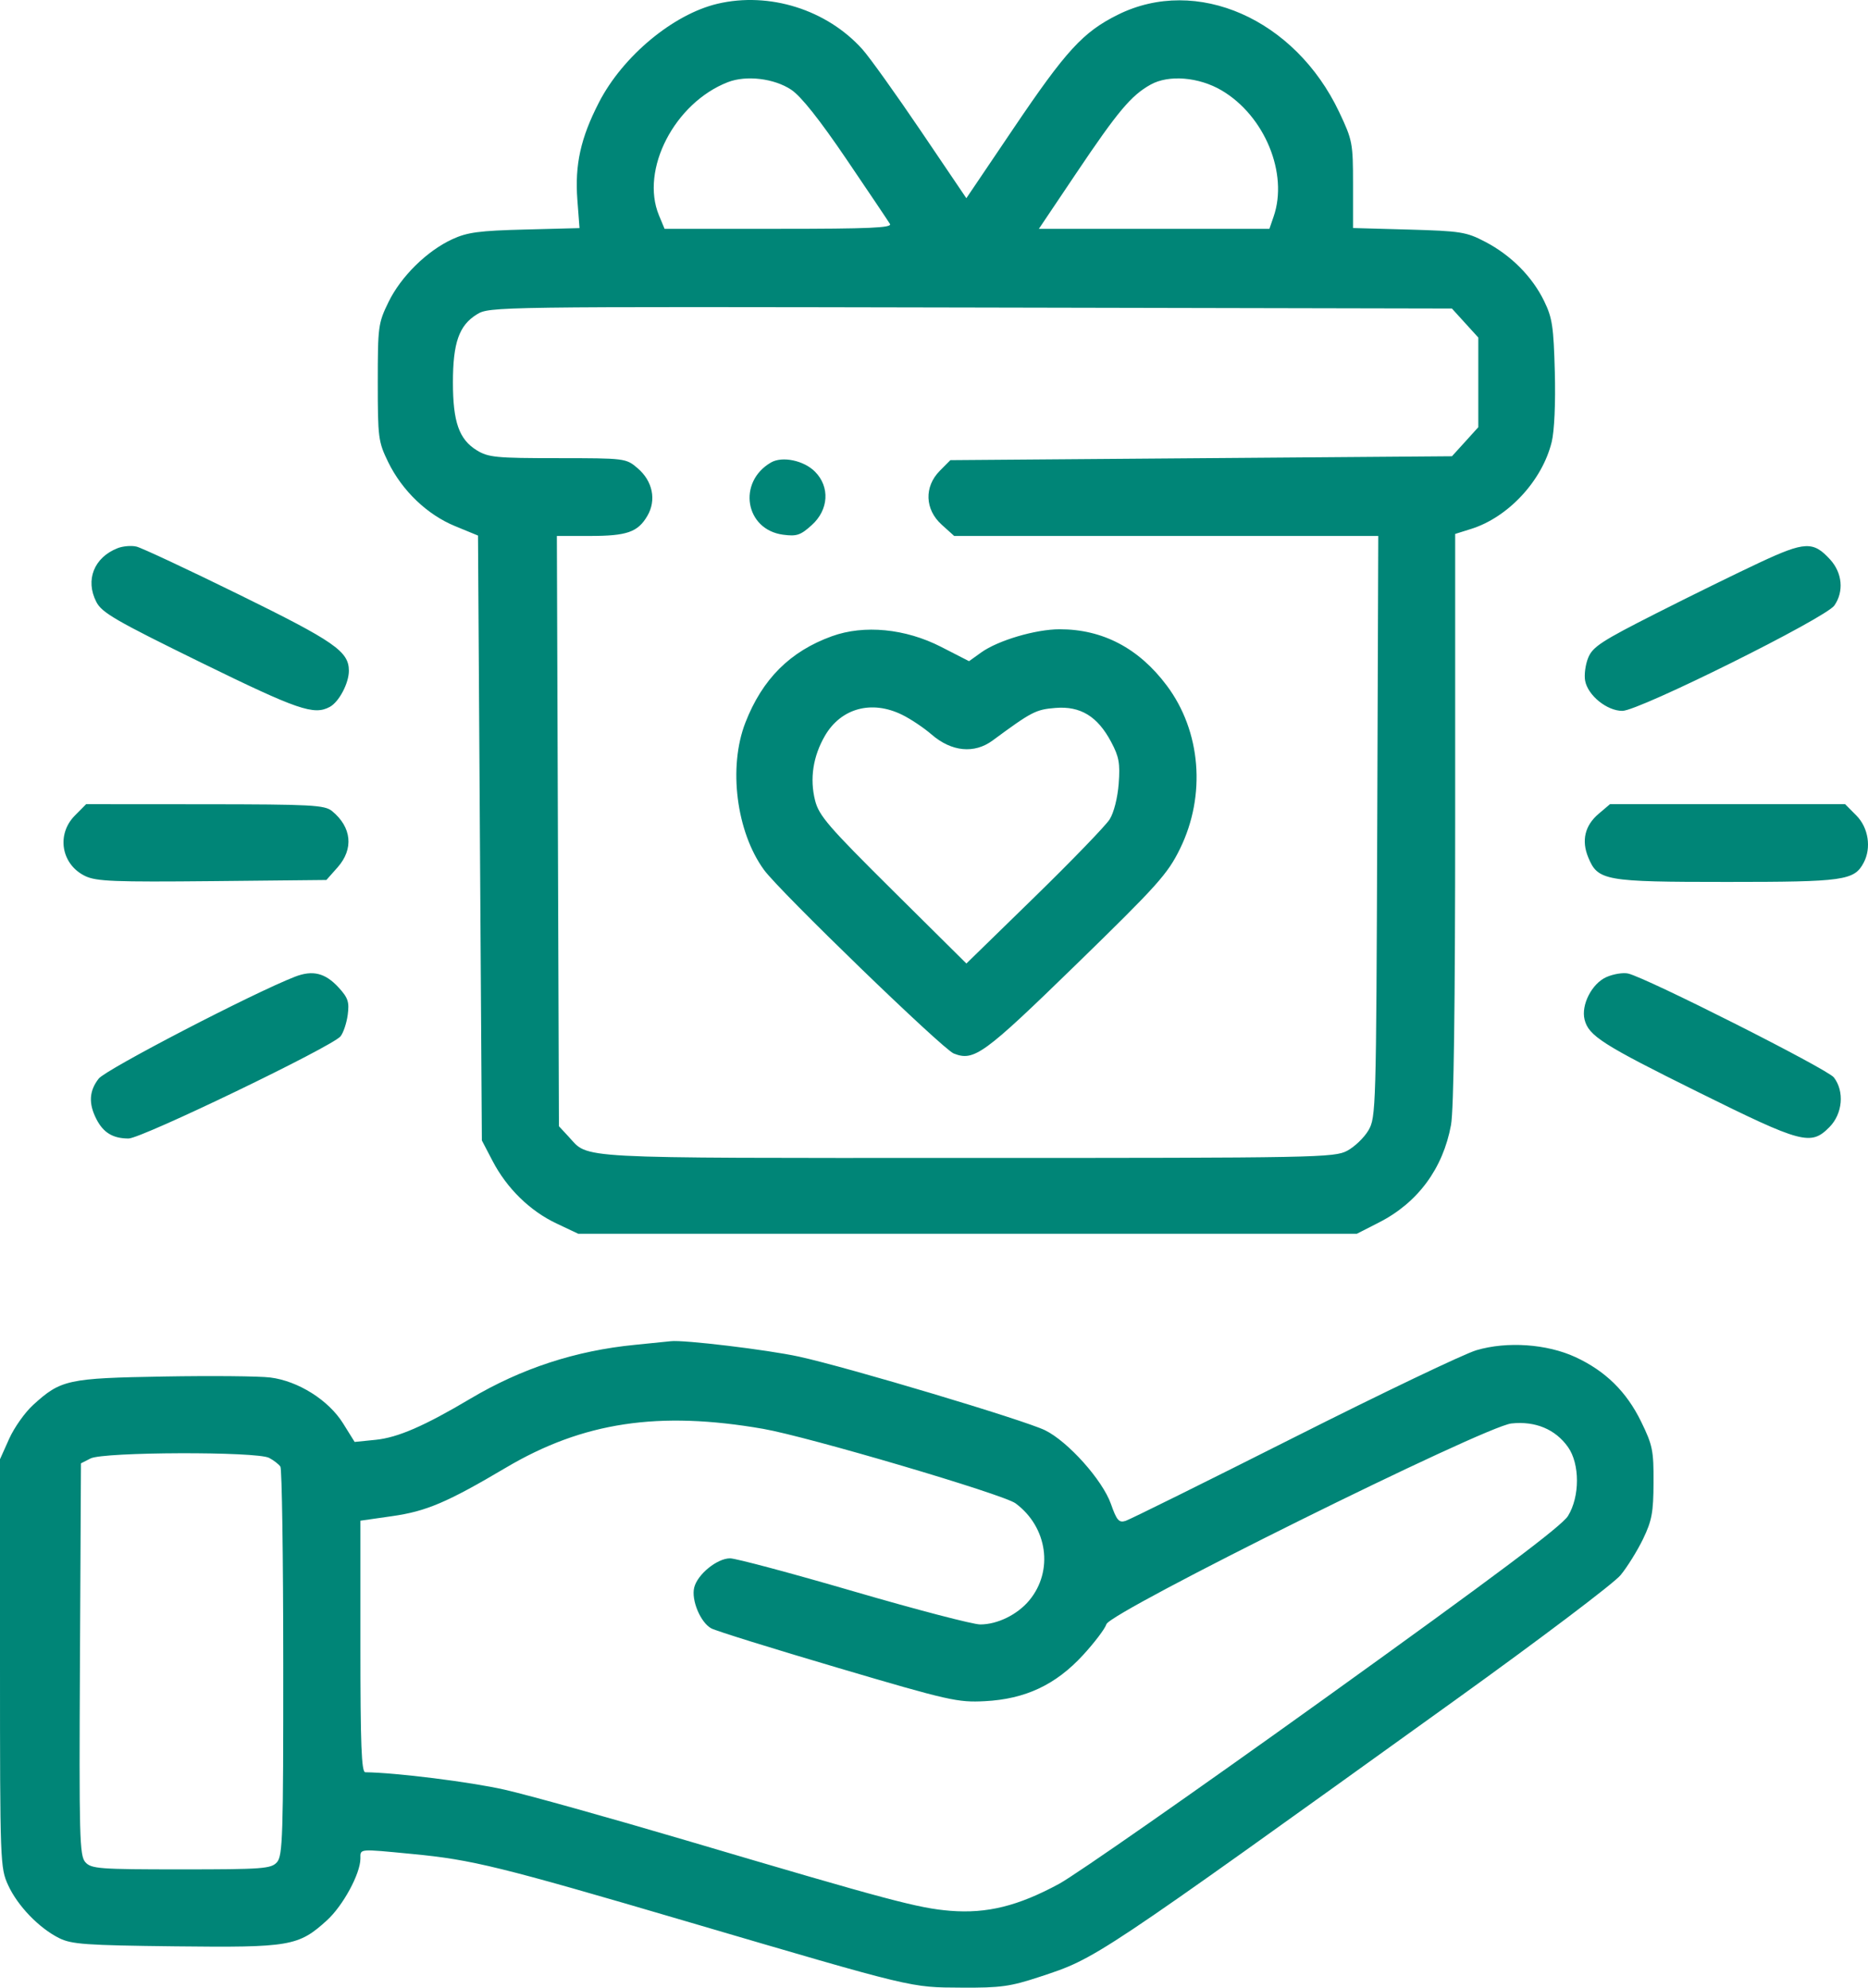 <svg width="47" height="50" viewBox="0 0 47 50" fill="none" xmlns="http://www.w3.org/2000/svg">
<path fill-rule="evenodd" clip-rule="evenodd" d="M18.051 0.095C16.935 0.36 15.668 1.414 15.069 2.578C14.608 3.475 14.461 4.142 14.527 5.028L14.581 5.738L13.207 5.774C12.057 5.803 11.758 5.843 11.379 6.018C10.739 6.314 10.088 6.955 9.774 7.6C9.516 8.129 9.505 8.214 9.505 9.619C9.505 11.015 9.518 11.112 9.767 11.624C10.119 12.345 10.749 12.948 11.453 13.236L12.027 13.472L12.075 21.08L12.124 28.688L12.394 29.205C12.754 29.894 13.333 30.461 14.001 30.776L14.548 31.035H24.344H34.14L34.702 30.748C35.674 30.252 36.307 29.393 36.508 28.3C36.578 27.917 36.613 25.321 36.613 20.577V13.431L37.015 13.305C37.951 13.011 38.804 12.089 39.042 11.117C39.109 10.844 39.141 10.136 39.12 9.357C39.09 8.218 39.057 7.994 38.851 7.573C38.551 6.957 38.018 6.421 37.368 6.082C36.894 5.834 36.752 5.812 35.45 5.775L34.043 5.736V4.646C34.043 3.596 34.03 3.529 33.695 2.82C32.584 0.475 30.109 -0.614 28.127 0.37C27.249 0.806 26.825 1.268 25.491 3.244L24.314 4.986L23.169 3.294C22.539 2.364 21.878 1.44 21.7 1.242C20.804 0.242 19.355 -0.213 18.051 0.095ZM19.909 2.258C20.155 2.422 20.622 3.01 21.299 4.008C21.86 4.835 22.352 5.567 22.392 5.634C22.449 5.731 21.864 5.756 19.593 5.756H16.721L16.58 5.417C16.104 4.268 16.974 2.587 18.313 2.067C18.776 1.887 19.479 1.971 19.909 2.258ZM30.74 2.276C31.822 2.916 32.419 4.367 32.045 5.448L31.939 5.756H29.039H26.139L27.075 4.363C28.126 2.799 28.46 2.401 28.951 2.128C29.406 1.874 30.166 1.937 30.74 2.276ZM36.863 8.126L37.195 8.491V9.619V10.746L36.864 11.112L36.532 11.477L30.222 11.526L23.912 11.575L23.645 11.844C23.249 12.244 23.269 12.816 23.693 13.198L24.008 13.482H29.343H34.678L34.652 20.791C34.626 27.9 34.62 28.11 34.431 28.433C34.325 28.615 34.085 28.846 33.899 28.946C33.576 29.12 33.149 29.128 24.317 29.128C14.289 29.128 14.83 29.157 14.306 28.592L14.063 28.33L14.037 20.906L14.011 13.482H14.833C15.775 13.482 16.048 13.387 16.288 12.977C16.521 12.579 16.422 12.1 16.041 11.776C15.749 11.528 15.729 11.526 14.032 11.525C12.484 11.525 12.287 11.506 11.997 11.328C11.55 11.053 11.396 10.616 11.396 9.619C11.396 8.622 11.55 8.185 11.997 7.909C12.315 7.713 12.417 7.712 24.424 7.736L36.531 7.761L36.863 8.126ZM19.398 11.634C18.548 12.127 18.746 13.321 19.7 13.45C20.045 13.496 20.141 13.465 20.424 13.209C20.851 12.825 20.886 12.248 20.506 11.865C20.225 11.582 19.683 11.469 19.398 11.634ZM2.96 13.789C2.366 14.022 2.14 14.589 2.423 15.14C2.562 15.413 2.911 15.614 5.062 16.668C7.496 17.86 7.897 17.998 8.298 17.782C8.53 17.656 8.778 17.187 8.778 16.873C8.778 16.386 8.416 16.136 6.015 14.957C4.722 14.322 3.559 13.778 3.432 13.749C3.305 13.719 3.092 13.737 2.96 13.789ZM44.276 14.15C43.715 14.412 42.545 14.986 41.675 15.427C40.305 16.12 40.074 16.27 39.962 16.541C39.89 16.714 39.855 16.977 39.883 17.125C39.953 17.495 40.432 17.882 40.82 17.882C41.236 17.882 45.934 15.547 46.154 15.231C46.398 14.879 46.355 14.411 46.046 14.073C45.622 13.61 45.414 13.619 44.276 14.15ZM20.932 16.004C19.88 16.384 19.181 17.081 18.755 18.176C18.319 19.293 18.525 20.925 19.223 21.882C19.619 22.425 23.718 26.391 23.997 26.501C24.509 26.703 24.748 26.529 27.08 24.259C29.126 22.267 29.379 21.985 29.69 21.35C30.349 20.006 30.218 18.393 29.356 17.244C28.653 16.305 27.745 15.829 26.663 15.829C26.058 15.829 25.111 16.109 24.687 16.413L24.382 16.632L23.677 16.271C22.78 15.812 21.742 15.711 20.932 16.004ZM22.695 17.979C22.909 18.083 23.244 18.307 23.44 18.477C23.942 18.911 24.514 18.967 24.975 18.627C25.961 17.9 26.061 17.848 26.557 17.808C27.186 17.757 27.616 18.02 27.958 18.665C28.155 19.034 28.185 19.202 28.147 19.713C28.12 20.068 28.026 20.441 27.92 20.61C27.82 20.769 26.968 21.65 26.027 22.568L24.315 24.237L22.466 22.404C20.841 20.792 20.605 20.519 20.508 20.136C20.37 19.588 20.456 19.025 20.756 18.508C21.16 17.814 21.93 17.604 22.695 17.979ZM1.884 20.515C1.411 20.991 1.542 21.749 2.146 22.038C2.425 22.171 2.878 22.189 5.342 22.165L8.212 22.136L8.495 21.817C8.904 21.354 8.85 20.808 8.354 20.402C8.168 20.251 7.844 20.233 5.157 20.231L2.167 20.229L1.884 20.515ZM40.221 20.473C39.876 20.765 39.786 21.145 39.961 21.567C40.204 22.155 40.372 22.185 43.451 22.185C46.396 22.185 46.654 22.149 46.891 21.701C47.089 21.329 47.011 20.82 46.708 20.515L46.424 20.229H43.466H40.508L40.221 20.473ZM7.42 24.57C6.359 24.983 2.664 26.901 2.483 27.133C2.242 27.442 2.224 27.759 2.426 28.152C2.601 28.494 2.843 28.639 3.235 28.639C3.561 28.639 8.358 26.327 8.568 26.069C8.639 25.981 8.721 25.737 8.749 25.528C8.792 25.205 8.757 25.1 8.522 24.843C8.184 24.474 7.869 24.396 7.42 24.57ZM40.417 24.579C40.052 24.742 39.777 25.278 39.869 25.648C39.971 26.056 40.319 26.279 42.73 27.473C45.345 28.768 45.561 28.826 46.029 28.353C46.362 28.017 46.412 27.454 46.141 27.102C45.978 26.892 41.424 24.593 40.964 24.489C40.838 24.461 40.592 24.501 40.417 24.579ZM15.979 33.829C14.483 33.975 13.12 34.421 11.833 35.185C10.676 35.872 10.011 36.161 9.456 36.218L8.923 36.272L8.632 35.805C8.268 35.221 7.504 34.739 6.801 34.651C6.526 34.616 5.32 34.605 4.12 34.626C1.704 34.668 1.532 34.705 0.834 35.341C0.628 35.528 0.356 35.912 0.23 36.194L0 36.707V41.841C0 46.861 0.005 46.985 0.205 47.422C0.444 47.942 0.978 48.497 1.486 48.752C1.8 48.909 2.154 48.934 4.411 48.96C7.301 48.993 7.509 48.957 8.226 48.306C8.63 47.938 9.066 47.135 9.068 46.755C9.069 46.499 9.002 46.505 10.376 46.637C11.881 46.781 12.565 46.949 17.264 48.33C23.061 50.033 22.889 49.991 24.199 49.999C25.175 50.005 25.42 49.971 26.159 49.727C27.597 49.252 27.47 49.336 36.626 42.757C38.739 41.238 40.607 39.828 40.775 39.622C40.944 39.417 41.198 39.007 41.341 38.712C41.562 38.253 41.601 38.044 41.604 37.292C41.608 36.49 41.58 36.351 41.292 35.762C40.923 35.006 40.394 34.487 39.637 34.137C38.922 33.807 37.922 33.737 37.149 33.964C36.839 34.055 34.77 35.044 32.55 36.163C30.331 37.281 28.427 38.224 28.319 38.258C28.153 38.31 28.097 38.245 27.952 37.833C27.74 37.231 26.872 36.261 26.294 35.978C25.766 35.721 21.336 34.395 20.099 34.125C19.309 33.953 17.189 33.698 16.876 33.738C16.823 33.745 16.419 33.786 15.979 33.829ZM19.204 35.943C20.335 36.141 25.243 37.588 25.551 37.816C26.358 38.412 26.514 39.518 25.895 40.26C25.596 40.618 25.095 40.863 24.663 40.863C24.481 40.863 23.05 40.489 21.483 40.032C19.916 39.575 18.515 39.2 18.369 39.2C18.044 39.2 17.549 39.602 17.467 39.933C17.388 40.249 17.625 40.815 17.897 40.962C18.015 41.026 19.448 41.472 21.082 41.954C23.875 42.779 24.097 42.829 24.781 42.793C25.799 42.74 26.563 42.381 27.25 41.633C27.538 41.32 27.802 40.971 27.838 40.857C27.936 40.544 37.345 35.881 38.028 35.807C38.63 35.742 39.135 35.953 39.452 36.401C39.752 36.825 39.752 37.647 39.452 38.133C39.294 38.39 37.642 39.628 33.323 42.73C30.071 45.065 27.067 47.16 26.649 47.387C25.618 47.946 24.834 48.14 23.908 48.066C23.105 48.001 22.376 47.807 17.264 46.295C15.344 45.728 13.287 45.153 12.694 45.019C11.839 44.825 9.962 44.59 9.19 44.581C9.095 44.579 9.068 43.88 9.068 41.416V38.253L9.865 38.139C10.727 38.017 11.254 37.792 12.731 36.918C14.668 35.772 16.575 35.485 19.204 35.943ZM6.771 36.673C6.888 36.734 7.015 36.834 7.055 36.893C7.094 36.952 7.126 39.175 7.127 41.833C7.129 46.194 7.113 46.684 6.968 46.845C6.821 47.008 6.614 47.024 4.558 47.024C2.498 47.024 2.296 47.009 2.148 46.844C2.001 46.68 1.989 46.218 2.012 41.737L2.037 36.81L2.279 36.687C2.604 36.521 6.463 36.509 6.771 36.673Z" fill="#008577"/>
</svg>
